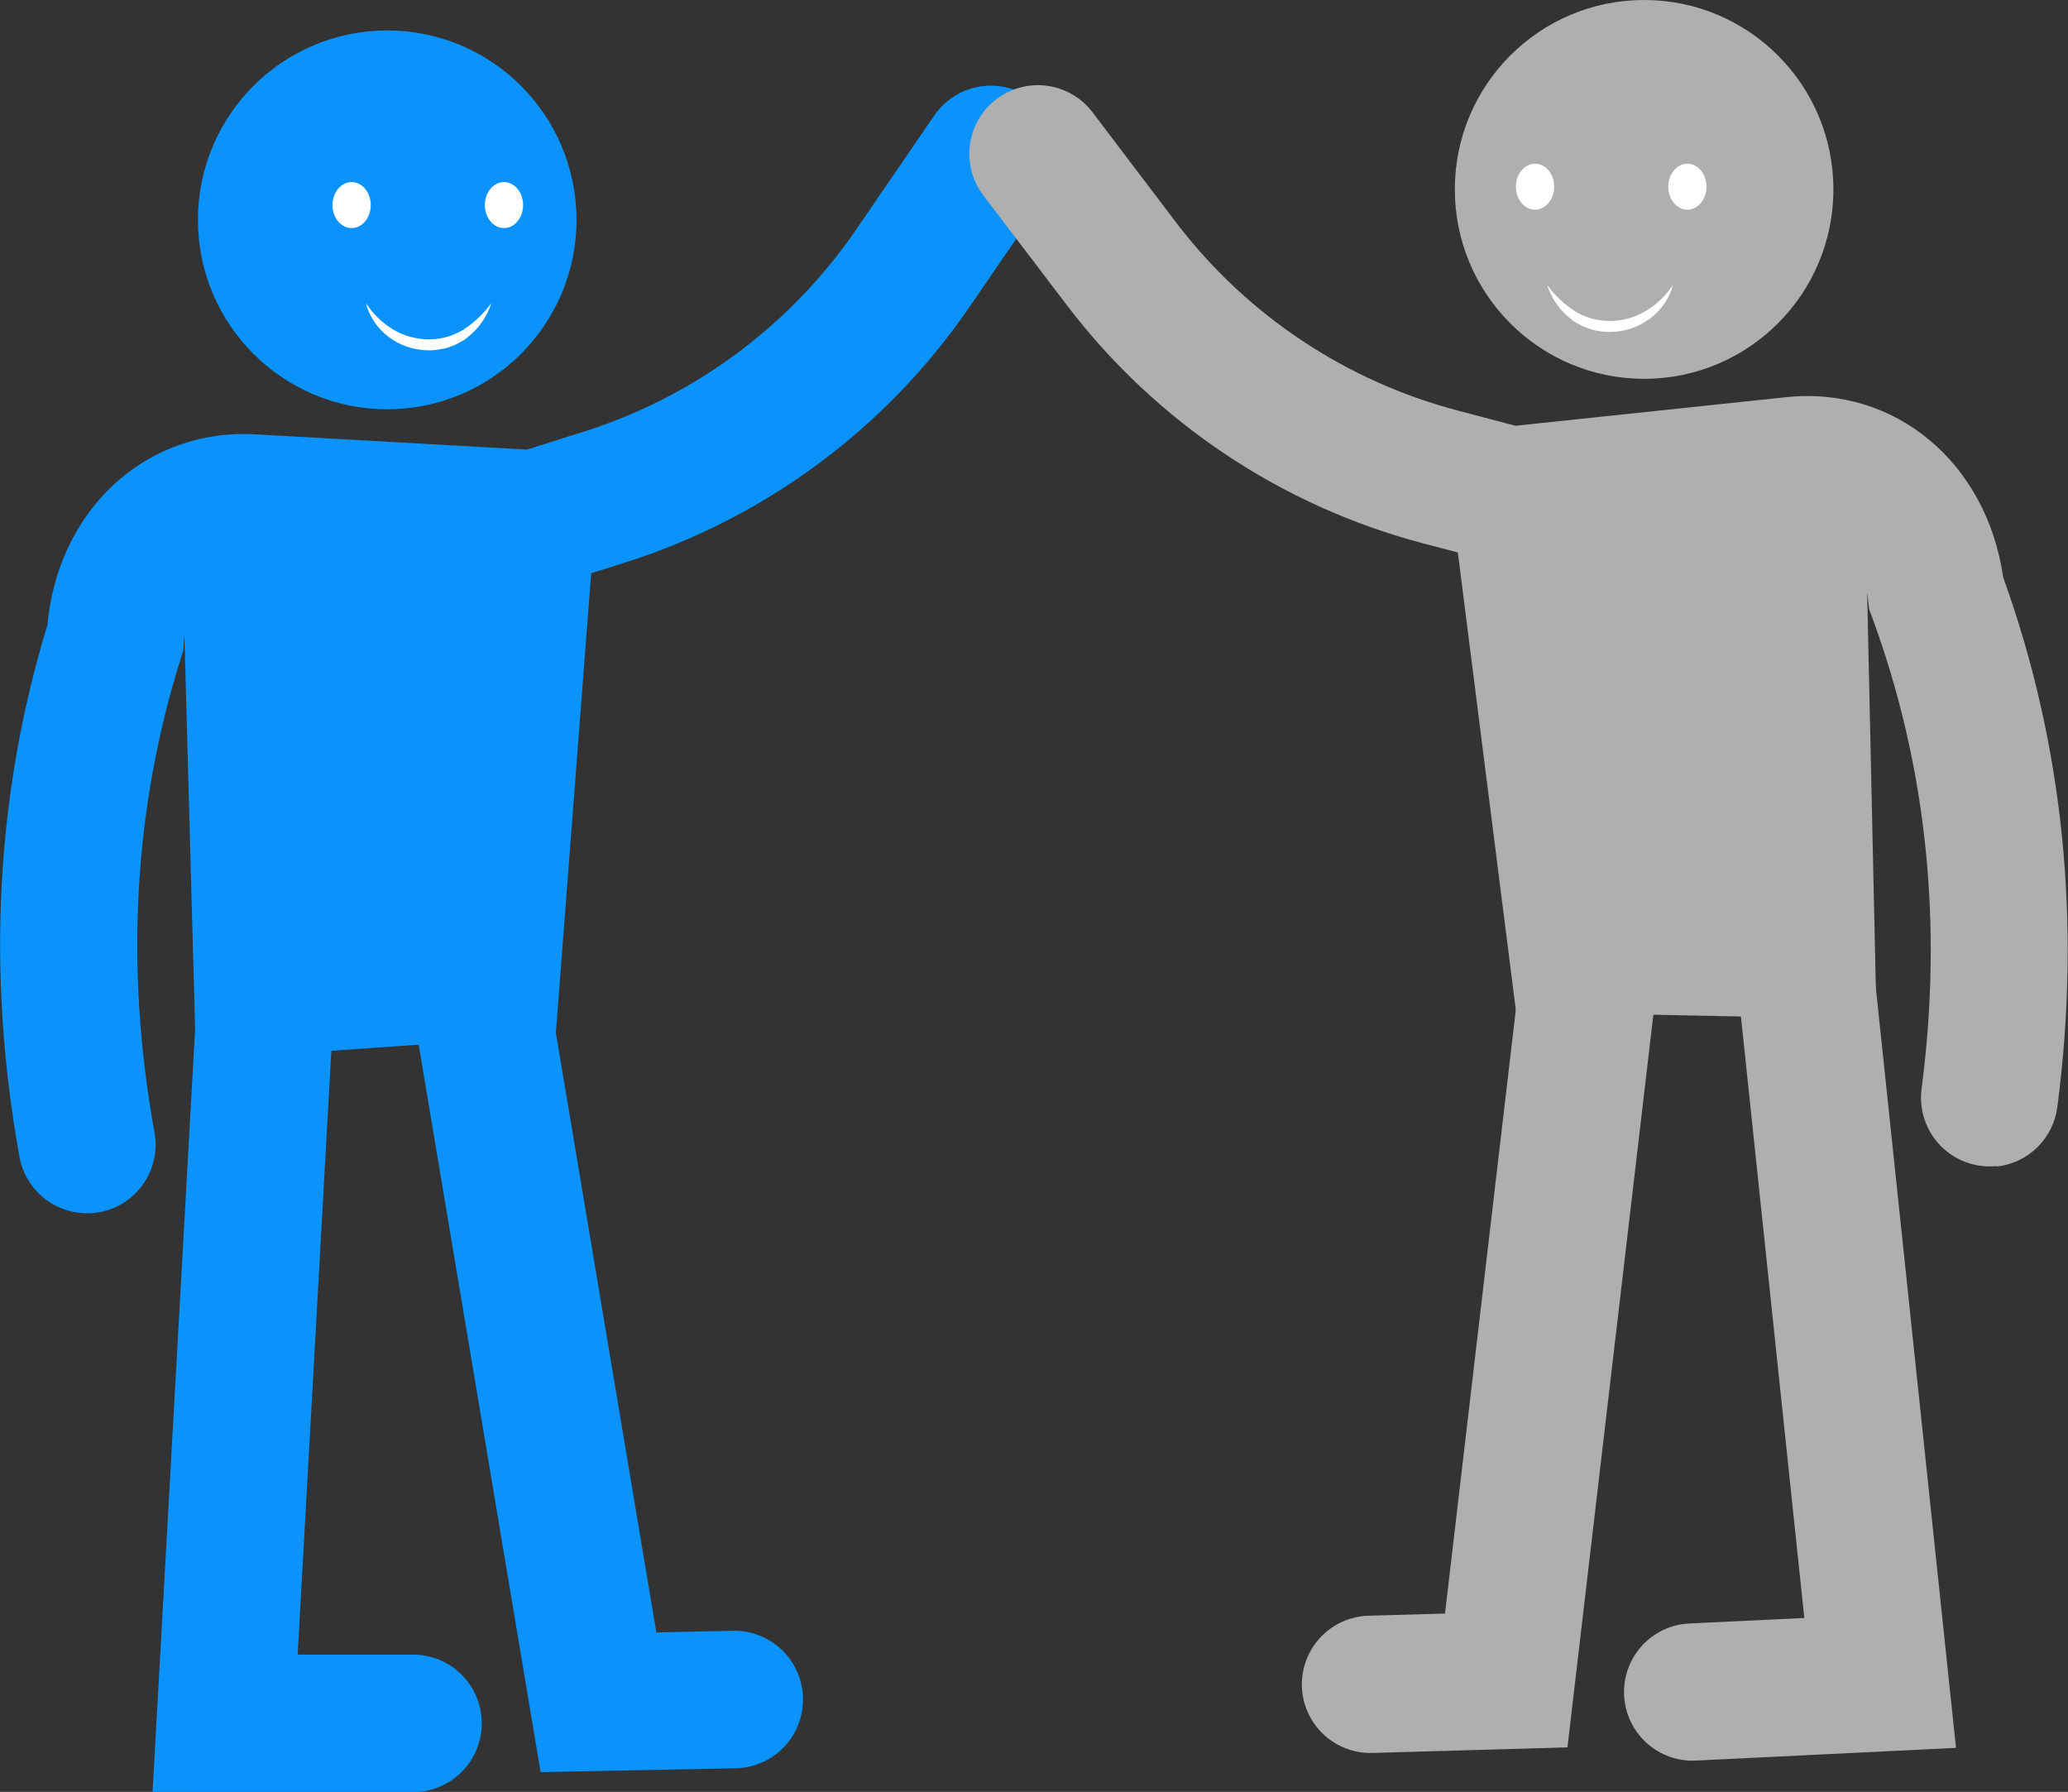 <svg width="202" height="175" viewBox="0 0 202 175" fill="none" xmlns="http://www.w3.org/2000/svg">
<rect x="0" y="0" width="202" height="175" fill="#333333" stroke="none"/>
<g clip-path="url(#clip0_249_850)">
<path d="M8.112 118.478C6.61 118.394 5.181 117.806 4.054 116.809C2.927 115.812 2.168 114.464 1.901 112.984C-1.32 95.082 -0.429 77.615 4.628 61.051C5.664 49.772 14.253 41.822 24.936 42.419L51.487 43.906L57.08 42.139C67.85 38.718 77.173 31.805 83.578 22.492L91.26 11.277C92.266 9.81 93.813 8.803 95.561 8.477C97.309 8.151 99.115 8.533 100.582 9.54C102.048 10.546 103.055 12.094 103.381 13.843C103.706 15.592 103.324 17.399 102.318 18.866L94.631 30.076C86.526 41.852 74.733 50.594 61.112 54.922L53.183 57.425L24.195 55.814C19.9 55.572 18.134 59.364 17.952 62.689L17.903 63.522L17.651 64.322C13.045 79.012 12.186 94.582 15.09 110.594C15.409 112.339 15.022 114.139 14.016 115.6C13.01 117.061 11.466 118.063 9.722 118.387C9.191 118.484 8.65 118.514 8.112 118.478Z" fill="#0A93FD"/>
<path d="M14.902 174.995L19.798 87.264C19.847 86.385 20.069 85.524 20.45 84.73C20.832 83.937 21.366 83.226 22.022 82.639C22.678 82.052 23.443 81.6 24.274 81.309C25.104 81.018 25.984 80.893 26.863 80.942C27.741 80.991 28.602 81.213 29.395 81.594C30.188 81.976 30.898 82.511 31.485 83.167C32.072 83.823 32.523 84.589 32.815 85.42C33.105 86.251 33.23 87.131 33.181 88.01L29.074 161.594H40.348C42.127 161.594 43.834 162.301 45.093 163.56C46.351 164.819 47.058 166.527 47.058 168.308C47.058 170.088 46.351 171.796 45.093 173.055C43.834 174.314 42.127 175.022 40.348 175.022L14.902 174.995Z" fill="#0A93FD"/>
<path d="M52.807 173.071L38.849 89.82C38.703 88.951 38.729 88.062 38.925 87.203C39.122 86.345 39.486 85.533 39.996 84.815C41.027 83.365 42.59 82.384 44.344 82.088C46.097 81.792 47.896 82.204 49.346 83.235C50.063 83.746 50.673 84.393 51.141 85.139C51.608 85.885 51.925 86.716 52.071 87.585L64.112 159.428L71.585 159.267C73.364 159.23 75.086 159.901 76.371 161.133C77.656 162.366 78.4 164.058 78.437 165.839C78.475 167.619 77.804 169.342 76.573 170.628C75.341 171.914 73.649 172.657 71.869 172.695L52.807 173.071Z" fill="#0A93FD"/>
<path d="M19.143 103.544L17.807 54.517L57.998 52.685L54.278 101.09L19.143 103.544Z" fill="#0A93FD"/>
<path d="M37.824 39.971C48.035 39.971 56.312 31.689 56.312 21.473C56.312 11.256 48.035 2.975 37.824 2.975C27.613 2.975 19.336 11.256 19.336 21.473C19.336 31.689 27.613 39.971 37.824 39.971Z" fill="#0A93FD"/>
<path d="M195.053 113.924C196.544 113.759 197.937 113.097 199.008 112.045C200.078 110.994 200.765 109.613 200.958 108.124C203.32 90.088 201.543 72.675 195.67 56.39C194.06 45.185 185.111 37.666 174.471 38.789L148.028 41.582L142.359 40.088C131.433 37.205 121.777 30.762 114.917 21.778L106.714 10.961C105.638 9.547 104.044 8.618 102.283 8.379C100.522 8.14 98.739 8.611 97.325 9.688C95.911 10.765 94.983 12.36 94.744 14.121C94.506 15.883 94.976 17.668 96.053 19.082L104.282 29.899C112.958 41.261 125.166 49.409 138.982 53.059L147.034 55.17L175.905 52.098C180.199 51.647 182.132 55.321 182.481 58.656L182.572 59.489L182.862 60.273C188.182 74.721 189.814 90.227 187.693 106.362C187.566 107.366 187.668 108.385 187.99 109.344C188.313 110.303 188.847 111.177 189.555 111.9C190.262 112.623 191.123 113.177 192.074 113.52C193.026 113.863 194.042 113.987 195.048 113.881L195.053 113.924Z" fill="#AFAFAF"/>
<path d="M191.06 170.703L181.843 83.321C181.636 81.571 180.747 79.973 179.37 78.873C177.993 77.773 176.239 77.26 174.487 77.445C172.735 77.63 171.126 78.498 170.009 79.862C168.892 81.225 168.357 82.973 168.519 84.728L176.244 158.017L164.998 158.554C164.119 158.597 163.258 158.814 162.462 159.191C161.667 159.568 160.954 160.098 160.364 160.75C159.773 161.403 159.317 162.165 159.021 162.994C158.725 163.823 158.595 164.703 158.639 165.582C158.683 166.461 158.899 167.323 159.276 168.118C159.653 168.914 160.182 169.628 160.834 170.218C161.487 170.809 162.249 171.266 163.077 171.562C163.906 171.858 164.785 171.988 165.663 171.944L191.06 170.703Z" fill="#AFAFAF"/>
<path d="M153.106 170.656L162.94 86.803C163.148 85.037 162.645 83.262 161.544 81.867C160.999 81.176 160.323 80.599 159.555 80.17C158.786 79.74 157.941 79.467 157.068 79.364C155.303 79.157 153.528 79.659 152.134 80.761C150.74 81.863 149.84 83.474 149.633 85.24L141.146 157.583L133.673 157.798C132.794 157.823 131.928 158.021 131.125 158.381C130.322 158.741 129.598 159.255 128.993 159.895C128.389 160.535 127.917 161.288 127.604 162.11C127.29 162.933 127.142 163.809 127.167 164.689C127.192 165.569 127.39 166.435 127.749 167.238C128.109 168.042 128.623 168.766 129.263 169.371C129.903 169.975 130.655 170.448 131.477 170.761C132.299 171.075 133.175 171.224 134.054 171.199L153.106 170.656Z" fill="#AFAFAF"/>
<path d="M183.298 99.546L182.219 50.514L141.984 50.669L148.088 98.832L183.298 99.546Z" fill="#AFAFAF"/>
<path d="M160.596 36.996C170.806 36.996 179.084 28.714 179.084 18.498C179.084 8.282 170.806 0 160.596 0C150.385 0 142.107 8.282 142.107 18.498C142.107 28.714 150.385 36.996 160.596 36.996Z" fill="#AFAFAF"/>
<path d="M34.347 22.273C35.378 22.273 36.215 21.268 36.215 20.028C36.215 18.788 35.378 17.783 34.347 17.783C33.315 17.783 32.478 18.788 32.478 20.028C32.478 21.268 33.315 22.273 34.347 22.273Z" fill="white"/>
<path d="M49.227 22.273C50.259 22.273 51.096 21.268 51.096 20.028C51.096 18.788 50.259 17.783 49.227 17.783C48.196 17.783 47.359 18.788 47.359 20.028C47.359 21.268 48.196 22.273 49.227 22.273Z" fill="white"/>
<path d="M35.746 29.615C36.435 30.668 37.353 31.551 38.43 32.199C39.475 32.809 40.661 33.135 41.871 33.144C43.069 33.152 44.245 32.822 45.264 32.193C46.322 31.51 47.245 30.635 47.986 29.615C47.578 30.904 46.797 32.042 45.742 32.886L45.339 33.203L44.883 33.456C44.727 33.536 44.577 33.622 44.421 33.697L43.927 33.88C43.761 33.934 43.6 33.998 43.428 34.036L42.891 34.127C42.538 34.195 42.178 34.224 41.818 34.213C40.417 34.199 39.059 33.736 37.942 32.892C36.864 32.076 36.091 30.922 35.746 29.615Z" fill="white"/>
<path d="M164.819 20.479C165.851 20.479 166.687 19.473 166.687 18.233C166.687 16.993 165.851 15.988 164.819 15.988C163.788 15.988 162.951 16.993 162.951 18.233C162.951 19.473 163.788 20.479 164.819 20.479Z" fill="white"/>
<path d="M149.94 20.479C150.972 20.479 151.809 19.473 151.809 18.233C151.809 16.993 150.972 15.988 149.94 15.988C148.909 15.988 148.072 16.993 148.072 18.233C148.072 19.473 148.909 20.479 149.94 20.479Z" fill="white"/>
<path d="M163.42 27.822C163.064 29.134 162.277 30.288 161.186 31.099C160.064 31.948 158.697 32.411 157.289 32.42C156.929 32.431 156.569 32.402 156.216 32.334L155.679 32.243C155.507 32.205 155.346 32.141 155.179 32.087L154.686 31.904C154.53 31.829 154.38 31.743 154.224 31.663L153.773 31.41L153.365 31.088C152.309 30.247 151.528 29.11 151.121 27.822C151.861 28.843 152.784 29.717 153.843 30.4C154.878 31.038 156.074 31.366 157.289 31.346C158.49 31.336 159.667 31.012 160.703 30.406C161.792 29.76 162.72 28.877 163.42 27.822Z" fill="white"/>
</g>
<defs>
<clipPath id="clip0_249_850">
<rect width="202" height="175" fill="white"/>
</clipPath>
</defs>
</svg>
